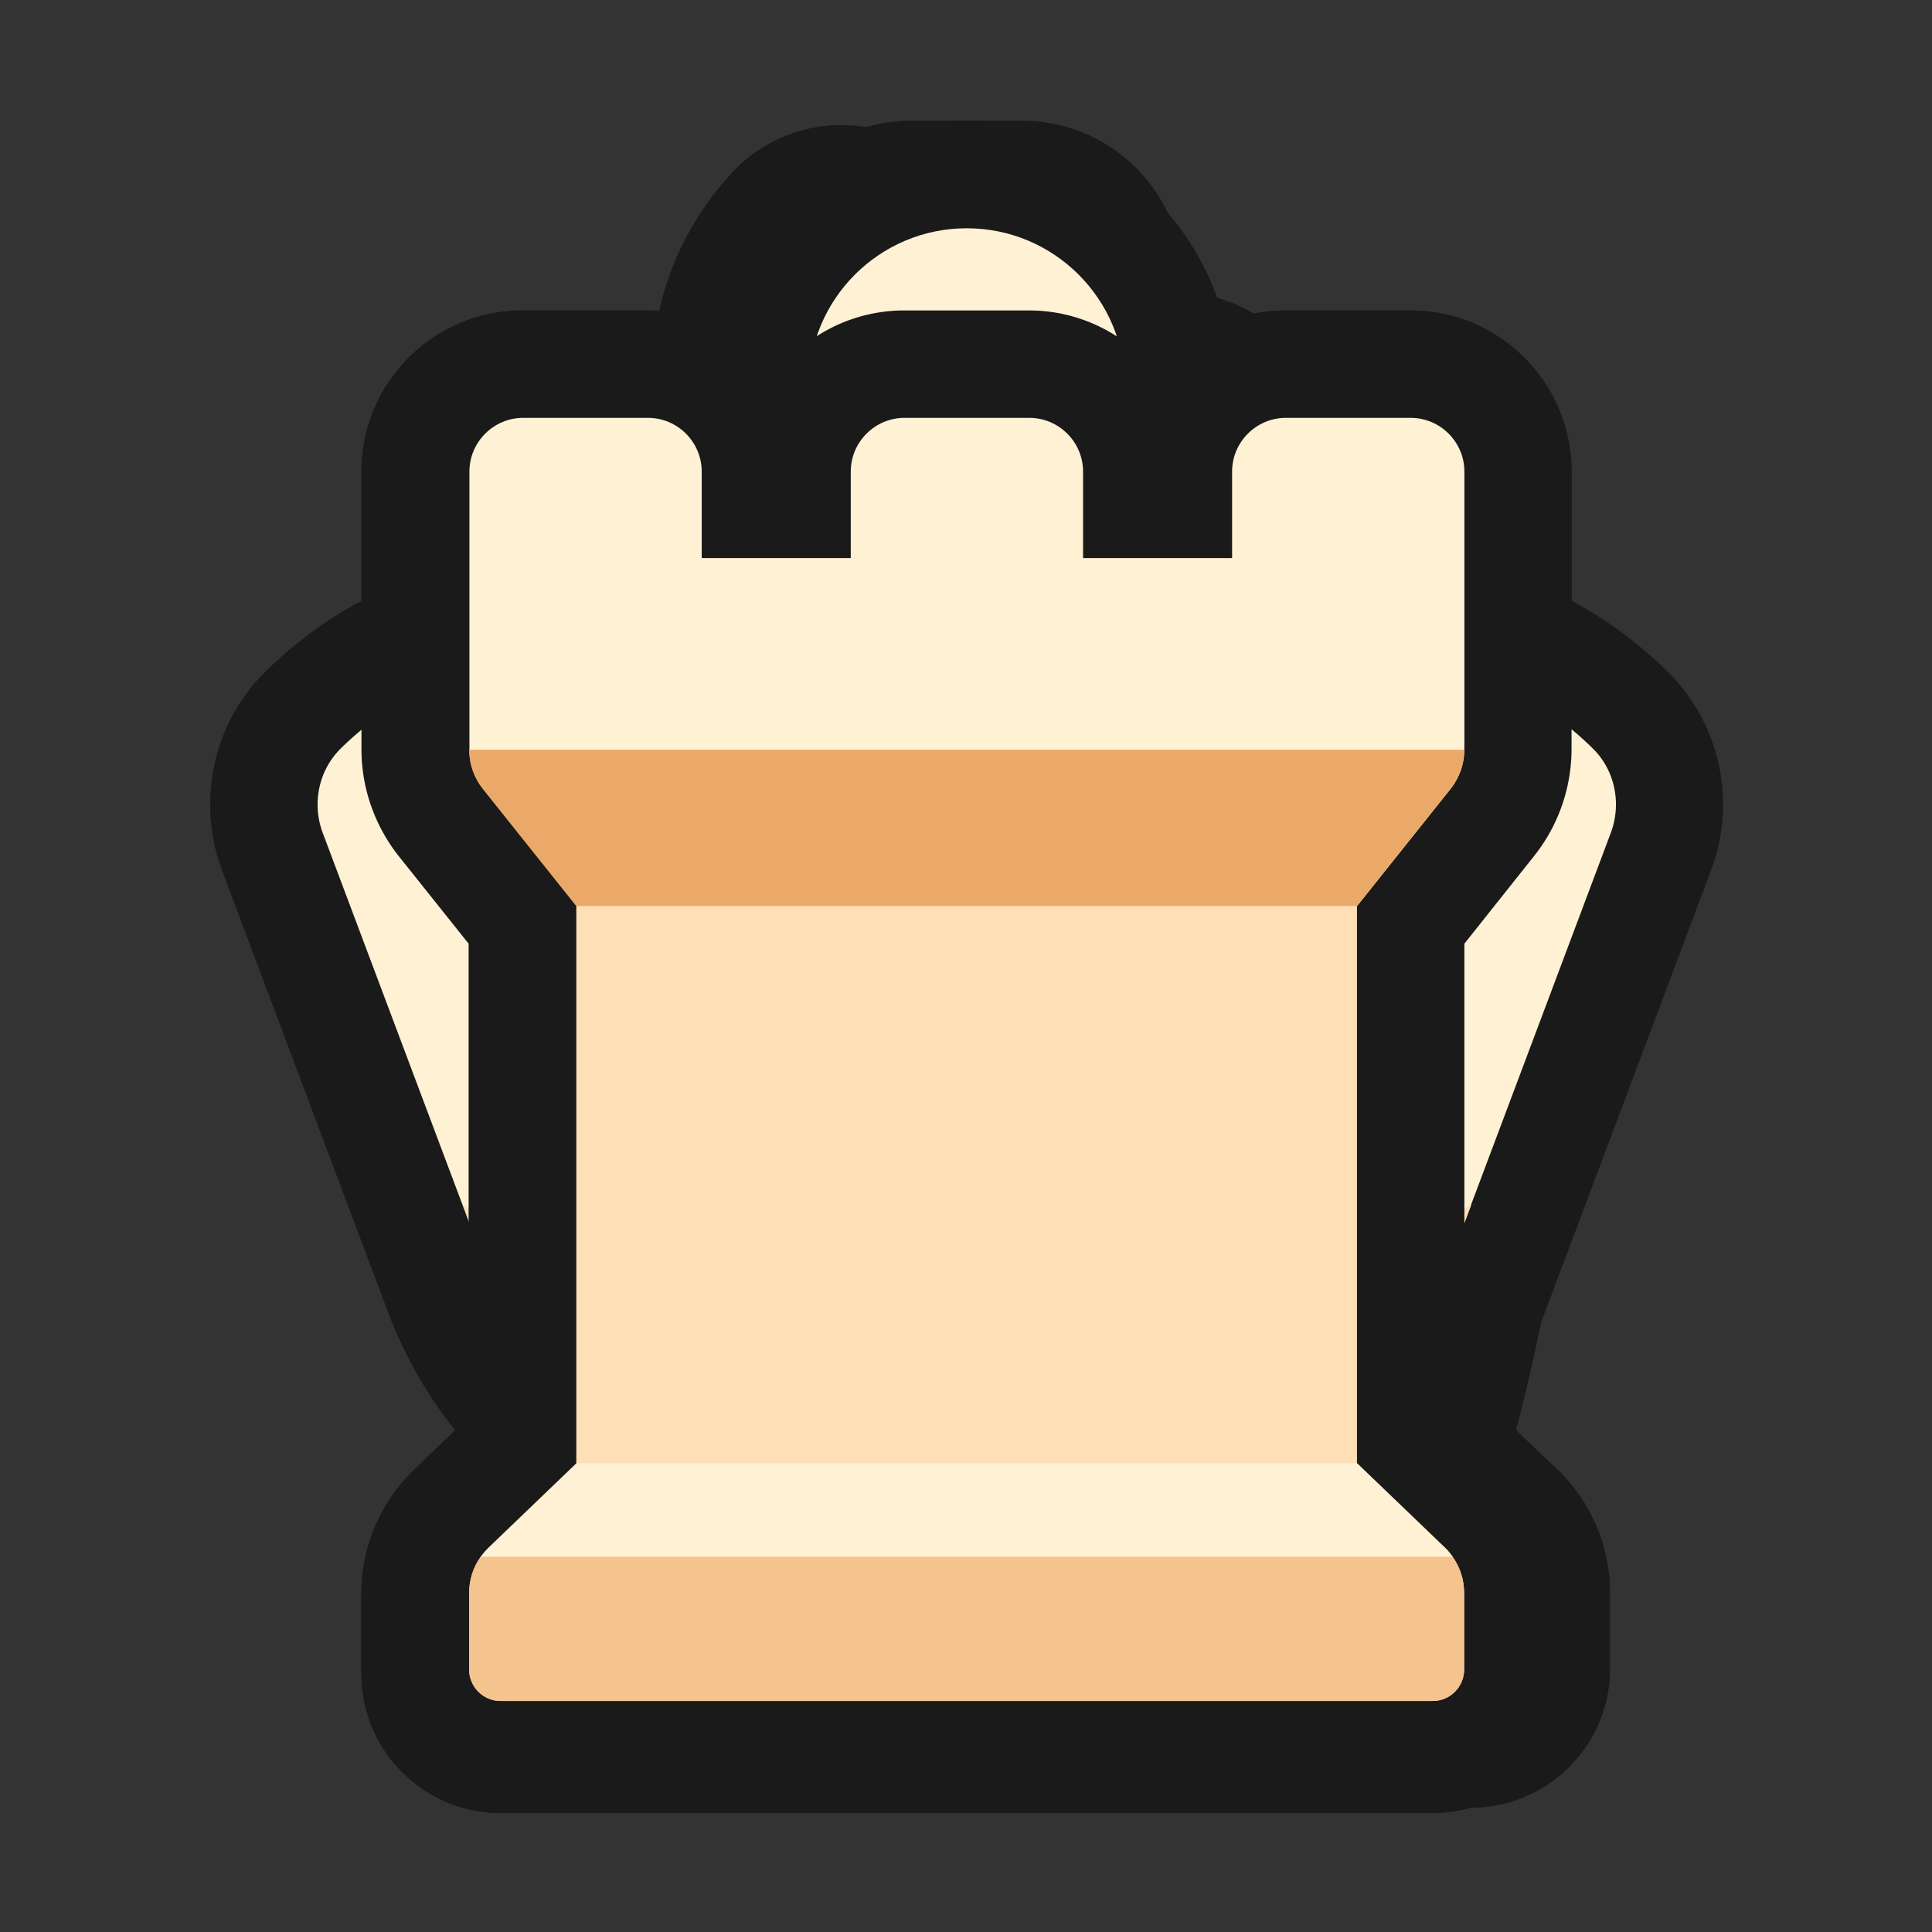 <svg xmlns="http://www.w3.org/2000/svg" width="40" height="40" viewbox="0.0 0.0 72.0 72.0">
  <rect width="100%" height="100%" fill="#333333" stroke="none"/>
  <g id="bb" transform="scale(0.556 0.556)">
    <defs>
      <style>.bbcls-1{fill:#9c3d29}.bbcls-3{fill:#d1774b}</style>
    </defs>
    <g id="bbLichess">
      <path d="m56.57 54.9-1.91-1.83c-.42-.4-.87-.76-1.35-1.06 1.94-3.16 3.01-6.82 3.01-10.6 0-5.26-3.86-12.87-11.47-22.62a9.873 9.873 0 0 0 1.03-4.39c0-5.45-4.43-9.89-9.88-9.89s-9.89 4.43-9.89 9.89c0 1.54.36 3.04 1.03 4.39-7.61 9.76-11.47 17.36-11.47 22.62 0 3.78 1.07 7.45 3.01 10.6-.48.31-.93.66-1.35 1.07l-1.88 1.81c-.3.28-.57.6-.82.95a6.307 6.307 0 0 0-1.16 3.65v2.85c0 2.85 2.32 5.17 5.17 5.17h34.71c2.85 0 5.17-2.32 5.17-5.17v-2.85c0-1.31-.4-2.57-1.17-3.67-.24-.34-.5-.64-.78-.91Z" style="fill:#1a1a1a" />
      <path d="M39.81 18.87a5.851 5.851 0 0 0 2.07-4.48c0-3.25-2.63-5.89-5.89-5.89s-5.89 2.63-5.89 5.89c0 1.8.81 3.4 2.07 4.48-4.82 5.93-12.51 16.35-12.51 22.53 0 9.01 7.31 16.32 16.32 16.32S52.3 50.41 52.3 41.4c0-6.19-7.69-16.61-12.51-22.53Z" class="bbcls-3" />
      <path d="M51.81 38.27C50.34 45.21 43.82 50.44 36 50.44s-14.34-5.23-15.81-12.17c-.33 1.12-.52 2.18-.52 3.13 0 9.01 7.31 16.32 16.32 16.32s16.32-7.31 16.32-16.32c0-.95-.19-2.01-.52-3.13Z" style="fill:#bb5938" />
      <path d="M54.1 58.13c-.09-.12-.18-.24-.29-.34l-1.91-1.83a4.686 4.686 0 0 0-3.25-1.31h-25.3c-1.21 0-2.38.47-3.25 1.31l-1.91 1.83c-.11.11-.21.22-.29.34-.28.39-.43.86-.43 1.35v2.85c0 .65.53 1.17 1.17 1.17h34.71c.65 0 1.17-.53 1.17-1.17v-2.85c0-.49-.15-.96-.43-1.35Z" class="bbcls-3" />
      <path d="M36 34.94c3.88 0 7.48 1.32 10.49 3.6.9.68 2.11-.34 1.61-1.35-2.97-6.03-7.29-9.83-12.1-9.83s-9.13 3.8-12.1 9.83c-.5 1.01.71 2.03 1.61 1.35 3.01-2.27 6.61-3.6 10.49-3.6ZM17.47 62.33c0 .65.53 1.17 1.17 1.17h34.71c.65 0 1.17-.53 1.17-1.17v-2.85c0-.49-.15-.96-.43-1.35H17.9c-.28.39-.43.86-.43 1.35v2.85Z" class="bbcls-1" />
    </g>
  </g>
  <g id="bk" transform="scale(0.556 0.556)">
    <defs>
      <style>.bkcls-2{fill:#bb5938}</style>
    </defs>
    <g id="bkLichess">
      <path d="M55.96 26.96c-2.17-1.02-4.67-1.85-7.43-2.47.71-.99 1.13-2.2 1.13-3.5v-4.13c0-3.17-2.48-5.78-5.6-5.99v-.37c0-3.31-2.69-6-6-6h-4.13c-3.31 0-6 2.69-6 6v.37c-3.12.21-5.6 2.81-5.6 5.99v4.13c0 1.31.42 2.52 1.13 3.5-2.76.62-5.26 1.45-7.43 2.47-3 1.41-4.58 4.78-3.76 8l4.72 18.42-1.58 1.52c-.16.15-.3.31-.44.48a6.31 6.31 0 0 0-1.51 4.1v2.85c0 2.85 2.32 5.17 5.17 5.17h34.72c2.85 0 5.17-2.32 5.17-5.17v-2.85c0-1.49-.54-2.94-1.51-4.1-.14-.18-.29-.35-.44-.48l-1.58-1.52 4.72-18.42c.83-3.22-.75-6.58-3.75-7.99Z" style="fill:#1a1a1a" />
      <path d="M33.93 8.5h4.13c1.1 0 2 .9 2 2v17.32h-8.13V10.5c0-1.1.9-2 2-2Z" class="bkcls-2" />
      <rect width="8.13" height="19.32" x="31.93" y="9.26" class="bkcls-2" rx="2" ry="2" transform="rotate(90 36 18.93)" />
      <path d="M54.26 30.58c-4.45-2.1-10.98-3.42-18.26-3.42s-13.8 1.32-18.26 3.42c-1.27.6-1.93 2.02-1.58 3.38l5.3 20.68-3.27 3.14c-.05.05-.09.11-.13.16-.37.43-.59.97-.59 1.54v2.85c0 .65.53 1.17 1.17 1.17h34.71c.65 0 1.17-.53 1.17-1.17v-2.85c0-.57-.22-1.11-.59-1.54-.05-.05-.08-.11-.13-.16l-3.27-3.14 5.3-20.68c.35-1.36-.31-2.78-1.58-3.38Z" style="fill:#d1774b" />
      <path d="M36 49.35c-6.16 0-11.94-1.53-16.97-4.21l2.44 9.51h29.07l2.44-9.51c-5.03 2.68-10.81 4.21-16.97 4.21Z" class="bkcls-2" />
      <path d="M17.47 62.33c0 .65.53 1.17 1.17 1.17h34.71c.65 0 1.17-.53 1.17-1.17v-2.85c0-.57-.22-1.11-.59-1.54H18.06c-.37.43-.59.97-.59 1.54v2.85Z" style="fill:#9c3d29" />
    </g>
  </g>
  <g id="bn" transform="scale(0.556 0.556)">
    <defs>
      <style>.bncls-1{fill:#9c3d29}</style>
    </defs>
    <g id="bnLichess">
      <path d="m58 54.74-1.55-1.49c5.76-22.22-.61-33.41-7.13-38.91-3.03-2.56-6.88-3.98-11.18-4.15l-2.28-3.2a5.578 5.578 0 0 0-4.53-2.33c-1.57 0-3.07.67-4.12 1.83-2.03 2.24-3.02 5.01-2.9 7.89-3 2.44-3.98 5.63-4.23 6.64l-1.28 4.15c-.14.45-.38.86-.71 1.19l-3.84 3.93c-1.65 1.69-2.43 4-2.14 6.34a7.679 7.679 0 0 0 3.79 5.73l.77.42c1.33.73 2.84 1.12 4.37 1.12.99 0 1.97-.16 2.9-.48-3.36 3.34-4.48 6.98-4.85 9.15l-2.23 2.14c-.16.15-.3.31-.44.48a6.31 6.31 0 0 0-1.51 4.1v2.85c0 2.85 2.32 5.17 5.17 5.17h34.7c2.85 0 5.17-2.32 5.17-5.17v-2.85c0-1.49-.54-2.94-1.51-4.09-.14-.17-.28-.33-.44-.48Z" style="fill:#1a1a1a" />
      <path d="M55.37 57.78c-.05-.05-.08-.11-.13-.16l-3.27-3.14c6.1-21.19 1.05-31.8-5.23-37.09-2.99-2.53-6.87-3.43-10.64-3.18l-3.49-4.9c-.58-.81-1.76-.89-2.43-.14-1.21 1.34-2.58 3.74-1.49 7.13-.4.21-.78.43-1.15.67-2.97 1.93-3.59 5.09-3.59 5.09l-1.32 4.29c-.33 1.06-.9 2.02-1.67 2.81l-3.85 3.93a3.72 3.72 0 0 0 .71 5.77l.78.42c1.56.86 3.46.83 5-.06.81-.55 1.82-.67 2.76-.39 5.27 1.56 9.52-2.67 9.52-2.67-.45 4.76-2.94 6.05-4.83 7.04-8.29 4.32-8.15 11.29-8.15 11.29l-3.27 3.14-.13.16c-.37.43-.59.97-.59 1.54v2.85c0 .65.53 1.17 1.17 1.17h34.7c.65 0 1.17-.53 1.17-1.17v-2.85c0-.57-.22-1.11-.59-1.54Z" style="fill:#d1774b" />
      <path d="M33.74 23.98c-.04-.53-.47-.96-1-1-1.04-.09-2.15.29-2.99 1.13-.84.84-1.22 1.94-1.13 2.99.04.53.47.96 1 1 1.04.09 2.15-.29 2.99-1.13.84-.84 1.22-1.94 1.13-2.99Z" class="bncls-1" />
      <path d="M37.43 50.81c-4.37 0-8.46-1.11-11.97-3.04-2.63 3.45-2.57 6.72-2.57 6.72h29.07c1.07-3.72 1.79-7.12 2.23-10.21-4.27 4.03-10.2 6.54-16.77 6.54Z" style="fill:#bb5938" />
      <path d="M18.9 62.17c0 .65.53 1.17 1.17 1.17h34.71c.65 0 1.17-.53 1.17-1.17v-2.85c0-.57-.22-1.11-.59-1.54H19.49c-.37.43-.59.97-.59 1.54v2.85Z" class="bncls-1" />
    </g>
  </g>
  <g id="bp" transform="scale(0.556 0.556)">
    <defs>
      <style>.bpcls-3{fill:#d1774b}</style>
    </defs>
    <g id="bpLichess">
      <path d="M54.38 59.17c-.08-.97-.31-1.92-.7-2.82-.19-.43-.38-.81-.61-1.17l-4.83-7.62c.52-.89.81-1.92.81-3.02v-2.05c0-.99-.24-1.92-.66-2.74 1.33-2.21 2.05-4.76 2.05-7.42 0-7.96-6.48-14.44-14.44-14.44s-14.44 6.48-14.44 14.44c0 2.66.72 5.21 2.05 7.42a5.99 5.99 0 0 0-.66 2.74v2.05c0 1.1.3 2.13.82 3.02l-4.83 7.63c-.22.35-.42.73-.6 1.15-.39.9-.63 1.85-.71 2.86-.02.21-.03.42-.03.64v2.49c0 2.85 2.32 5.17 5.17 5.17h26.48c2.85 0 5.17-2.32 5.17-5.17v-2.49c0-.21-.01-.41-.04-.67Z" style="fill:#1a1a1a" />
      <path d="M50.39 59.48c-.04-.53-.17-1.05-.38-1.54-.09-.21-.19-.42-.32-.61l-9.13-14.42h-9.11l-9.13 14.42c-.12.2-.23.4-.32.61-.21.49-.34 1.01-.38 1.54 0 .12-.03.24-.03.36v2.49c0 .65.53 1.17 1.17 1.17h26.48c.65 0 1.17-.53 1.17-1.17v-2.49c0-.12-.02-.24-.03-.36Z" class="bpcls-3" />
      <circle cx="36" cy="32.34" r="10.44" class="bpcls-3" />
      <rect width="18.11" height="6.05" x="26.95" y="40.5" rx="2" ry="2" style="fill:#bb5938" />
      <path d="M21.58 59.84v2.49c0 .65.53 1.17 1.17 1.17h26.48c.65 0 1.17-.53 1.17-1.17v-2.49c0-.12-.02-.24-.03-.36-.04-.53-.17-1.05-.38-1.54h-28c-.21.49-.34 1.01-.38 1.54 0 .12-.03.24-.03.36Z" style="fill:#9c3d29" />
    </g>
  </g>
  <g id="bq" transform="scale(0.556 0.556)">
    <defs>
      <style>.bqcls-1{fill:#9c3d29}.bqcls-3{fill:#d1774b}</style>
    </defs>
    <g id="bqLichess">
      <path d="M20.65 67.5c-2.85 0-5.17-2.32-5.17-5.17v-2.85c0-1.5.54-2.95 1.52-4.1.13-.16.27-.32.41-.46l.54-.52a16.26 16.26 0 0 1-3.5-5.55L8.28 32.43c-.97-2.59-.34-5.5 1.6-7.41 2.83-2.79 6.46-4.32 10.22-4.32.25 0 .5 0 .75.02 1.24-2.04 3.06-3.67 5.37-4.83-.08-.49-.12-1-.12-1.5 0-5.45 4.43-9.89 9.89-9.89s9.89 4.43 9.89 9.89c0 .51-.04 1.01-.12 1.5 2.32 1.16 4.14 2.79 5.37 4.83.25-.01.5-.02.75-.02 3.76 0 7.39 1.53 10.22 4.32a6.941 6.941 0 0 1 1.6 7.41l-6.17 16.42c-.79 2.09-1.98 3.97-3.5 5.54l.53.5c.17.16.31.33.45.49.03.03.05.06.07.08.32.39.59.82.81 1.29.06.12.12.25.17.37.01.04.1.27.12.35.21.58.33 1.26.33 1.93v2.9c0 2.85-2.32 5.17-5.17 5.17H20.65Z" style="fill:#1a1a1a" />
      <path d="M49.04 27.9c0 7.2-5.84 13.04-13.04 13.04S22.96 35.1 22.96 27.9 28.8 17.85 36 17.85 49.04 20.7 49.04 27.9Z" class="bqcls-1" />
      <path d="M59.31 27.87c-2.97-2.93-11.03-7.85-23.31 7.15-12.28-14.99-20.33-10.07-23.31-7.15-.83.82-1.08 2.06-.67 3.15l6.17 16.42a12.24 12.24 0 0 0 11.46 7.93h12.7c5.1 0 9.66-3.16 11.46-7.93l6.17-16.42c.41-1.09.16-2.34-.67-3.15Z" class="bqcls-3" />
      <circle cx="36" cy="14.39" r="5.89" class="bqcls-3" />
      <path d="M36 49.97c-6.89 0-13.32-1.87-18.77-5.11l.97 2.58a12.24 12.24 0 0 0 11.46 7.93h12.7c5.1 0 9.66-3.16 11.46-7.93l.97-2.58c-5.46 3.24-11.89 5.11-18.77 5.11Z" style="fill:#bb5938" />
      <path d="M51.92 57.93s-.08-.1-.12-.14l-1.82-1.74a5.007 5.007 0 0 0-3.46-1.39H25.48c-1.29 0-2.53.5-3.46 1.39l-1.82 1.74c-.05.05-.09.11-.13.16-.37.43-.59.97-.59 1.54v2.85c0 .65.53 1.17 1.17 1.17h30.7c.65 0 1.17-.53 1.17-1.17v-2.9c0-.56-.24-1.07-.6-1.5Z" class="bqcls-3" />
      <path d="M19.48 62.33c0 .65.53 1.17 1.17 1.17h30.7c.65 0 1.17-.53 1.17-1.17v-2.85c0-.57-.22-1.11-.59-1.54H20.06c-.37.43-.59.97-.59 1.54v2.85Z" class="bqcls-1" />
    </g>
  </g>
  <g id="br" transform="scale(0.556 0.556)">
    <defs>
      <style>.brcls-1{fill:#9c3d29}.brcls-3{fill:#d1774b}</style>
    </defs>
    <g id="brLichess">
      <path d="M52.53 11.56h-4.65a6 6 0 0 0-4.78 2.37 6 6 0 0 0-4.78-2.37h-4.65a6 6 0 0 0-4.78 2.37 6 6 0 0 0-4.78-2.37h-4.65c-3.31 0-6 2.69-6 6v10.35c0 1.43.49 2.83 1.38 3.96l2.61 3.27v17.64l-2.03 1.95a6.1 6.1 0 0 0-.8.94 6.307 6.307 0 0 0-1.16 3.65v2.85c0 2.85 2.32 5.17 5.17 5.17h34.72c2.85 0 5.17-2.32 5.17-5.17v-2.85c0-1.31-.4-2.58-1.16-3.65-.25-.35-.52-.67-.79-.93l-2.04-1.96V35.14l2.6-3.27a6.407 6.407 0 0 0 1.39-3.96V17.56c0-3.31-2.69-6-6-6Z" style="fill:#1a1a1a" />
      <path d="M21.46 27.92h29.07v30.05H21.46z" style="fill:#bb5938" />
      <path d="M54.1 57.97c-.09-.12-.18-.24-.29-.34l-3.27-3.14H21.46l-3.27 3.14c-.11.11-.21.22-.29.34-.28.39-.43.86-.43 1.35v2.85c0 .65.53 1.17 1.17 1.17h34.71c.65 0 1.17-.53 1.17-1.17v-2.85c0-.49-.15-.96-.43-1.35ZM52.53 15.56h-4.65c-1.1 0-2 .9-2 2v3.22h-5.55v-3.22c0-1.1-.9-2-2-2h-4.65c-1.1 0-2 .9-2 2v3.22h-5.55v-3.22c0-1.1-.9-2-2-2h-4.65c-1.1 0-2 .9-2 2v10.35c0 .13.01.26.03.39.04.26.13.51.26.74.06.12.14.23.22.33l3.48 4.36h29.07l3.48-4.36c.33-.42.51-.93.51-1.46V17.56c0-1.1-.9-2-2-2Z" class="brcls-3" />
      <path d="M17.47 62.17c0 .65.53 1.17 1.17 1.17h34.71c.65 0 1.17-.53 1.17-1.17v-2.85c0-.49-.15-.96-.43-1.35H17.9c-.28.39-.43.86-.43 1.35v2.85ZM54.53 27.92H17.47c0 .53.18 1.05.51 1.46l3.48 4.36h29.07l3.48-4.36c.33-.42.51-.93.51-1.46Z" class="brcls-1" />
    </g>
  </g>
  <g id="wb" transform="scale(0.556 0.556)">
    <defs>
      <style>.wbcls-4{fill:#fff2d4}</style>
    </defs>
    <g id="wbLichess">
      <path d="m56.57 54.9-1.91-1.83c-.42-.4-.87-.76-1.35-1.06 1.94-3.16 3.01-6.82 3.01-10.6 0-5.26-3.86-12.87-11.47-22.62a9.873 9.873 0 0 0 1.03-4.39c0-5.45-4.43-9.89-9.88-9.89s-9.89 4.43-9.89 9.89c0 1.54.36 3.04 1.03 4.39-7.61 9.76-11.47 17.36-11.47 22.62 0 3.78 1.07 7.45 3.01 10.6-.48.31-.93.66-1.35 1.07l-1.88 1.81c-.3.28-.57.6-.82.95a6.307 6.307 0 0 0-1.16 3.65v2.85c0 2.85 2.32 5.17 5.17 5.17h34.71c2.85 0 5.17-2.32 5.17-5.17v-2.85c0-1.31-.4-2.57-1.17-3.67-.24-.34-.5-.64-.78-.91Z" style="fill:#1a1a1a" />
      <path d="M39.81 18.87a5.851 5.851 0 0 0 2.07-4.48c0-3.25-2.63-5.89-5.89-5.89s-5.89 2.63-5.89 5.89c0 1.8.81 3.4 2.07 4.48-4.82 5.93-12.51 16.35-12.51 22.53 0 9.01 7.31 16.32 16.32 16.32S52.3 50.41 52.3 41.4c0-6.19-7.69-16.61-12.51-22.53Z" class="wbcls-4" />
      <path d="M51.81 38.27C50.34 45.21 43.82 50.44 36 50.44s-14.34-5.23-15.81-12.17c-.33 1.12-.52 2.18-.52 3.13 0 9.01 7.31 16.32 16.32 16.32s16.32-7.31 16.32-16.32c0-.95-.19-2.01-.52-3.13Z" style="fill:#ffdfb5" />
      <path d="M54.1 58.13c-.09-.12-.18-.24-.29-.34l-1.91-1.83a4.686 4.686 0 0 0-3.25-1.31h-25.3c-1.21 0-2.38.47-3.25 1.31l-1.91 1.83c-.11.11-.21.22-.29.34-.28.39-.43.86-.43 1.35v2.85c0 .65.53 1.17 1.17 1.17h34.71c.65 0 1.17-.53 1.17-1.17v-2.85c0-.49-.15-.96-.43-1.35Z" class="wbcls-4" />
      <path d="M36 34.94c3.88 0 7.48 1.32 10.49 3.6.9.68 2.11-.34 1.61-1.35-2.97-6.03-7.29-9.83-12.1-9.83s-9.13 3.8-12.1 9.83c-.5 1.01.71 2.03 1.61 1.35 3.01-2.27 6.61-3.6 10.49-3.6Z" style="fill:#eba969" />
      <path d="M17.47 62.33c0 .65.53 1.17 1.17 1.17h34.71c.65 0 1.17-.53 1.17-1.17v-2.85c0-.49-.15-.96-.43-1.35H17.9c-.28.39-.43.86-.43 1.35v2.85Z" style="fill:#f4c38e" />
    </g>
  </g>
  <g id="wk" transform="scale(0.556 0.556)">
    <defs>
      <style>.wkcls-2{fill:#f4c38e}</style>
    </defs>
    <g id="wkLichess">
      <path d="M55.96 26.96c-2.17-1.02-4.67-1.85-7.43-2.47.71-.99 1.13-2.2 1.13-3.5v-4.13c0-3.17-2.48-5.78-5.6-5.99v-.37c0-3.31-2.69-6-6-6h-4.13c-3.31 0-6 2.69-6 6v.37c-3.12.21-5.6 2.81-5.6 5.99v4.13c0 1.31.42 2.52 1.13 3.5-2.76.62-5.26 1.45-7.43 2.47-3 1.41-4.58 4.78-3.76 8l4.72 18.42-1.58 1.52c-.16.15-.3.31-.44.48a6.31 6.31 0 0 0-1.51 4.1v2.85c0 2.85 2.32 5.17 5.17 5.17h34.72c2.85 0 5.17-2.32 5.17-5.17v-2.85c0-1.49-.54-2.94-1.51-4.1-.14-.18-.29-.35-.44-.48l-1.58-1.52 4.72-18.42c.83-3.22-.75-6.58-3.75-7.99Z" style="fill:#1a1a1a" />
      <path d="M33.93 8.5h4.13c1.1 0 2 .9 2 2v17.32h-8.13V10.5c0-1.1.9-2 2-2Z" class="wkcls-2" />
      <rect width="8.13" height="19.32" x="31.93" y="9.26" class="wkcls-2" rx="2" ry="2" transform="rotate(90 36 18.93)" />
      <path d="M54.26 30.58c-4.45-2.1-10.98-3.42-18.26-3.42s-13.8 1.32-18.26 3.42c-1.27.6-1.93 2.02-1.58 3.38l5.3 20.68-3.27 3.14c-.05.05-.09.11-.13.16-.37.43-.59.97-.59 1.54v2.85c0 .65.53 1.17 1.17 1.17h34.71c.65 0 1.17-.53 1.17-1.17v-2.85c0-.57-.22-1.11-.59-1.54-.05-.05-.08-.11-.13-.16l-3.27-3.14 5.3-20.68c.35-1.36-.31-2.78-1.58-3.38Z" style="fill:#fff2d4" />
      <path d="M36 49.35c-6.16 0-11.94-1.53-16.97-4.21l2.44 9.51h29.07l2.44-9.51c-5.03 2.68-10.81 4.21-16.97 4.21Z" style="fill:#ffdfb5" />
      <path d="M17.47 62.33c0 .65.53 1.17 1.17 1.17h34.71c.65 0 1.17-.53 1.17-1.17v-2.85c0-.57-.22-1.11-.59-1.54H18.06c-.37.43-.59.97-.59 1.54v2.85Z" class="wkcls-2" />
    </g>
  </g>
  <g id="wn" transform="scale(0.556 0.556)">
    <path d="m58 54.74-1.55-1.49c5.76-22.22-.61-33.41-7.13-38.91-3.03-2.56-6.88-3.98-11.18-4.15l-2.28-3.2a5.578 5.578 0 0 0-4.53-2.33c-1.57 0-3.07.67-4.12 1.83-2.03 2.24-3.02 5.01-2.9 7.89-3 2.44-3.98 5.63-4.23 6.64l-1.28 4.15c-.14.45-.38.86-.71 1.19l-3.84 3.93c-1.65 1.69-2.43 4-2.14 6.34a7.679 7.679 0 0 0 3.79 5.73l.77.42c1.33.73 2.84 1.12 4.37 1.12.99 0 1.97-.16 2.9-.48-3.36 3.34-4.48 6.98-4.85 9.15l-2.23 2.14c-.16.15-.3.31-.44.48a6.31 6.31 0 0 0-1.51 4.1v2.85c0 2.85 2.32 5.17 5.17 5.17h34.7c2.85 0 5.17-2.32 5.17-5.17v-2.85c0-1.49-.54-2.94-1.51-4.09-.14-.17-.28-.33-.44-.48Z" style="fill:#1a1a1a" />
    <path d="M55.37 57.78c-.05-.05-.08-.11-.13-.16l-3.27-3.14c6.1-21.19 1.05-31.8-5.23-37.09-2.99-2.53-6.87-3.43-10.64-3.18l-3.49-4.9c-.58-.81-1.76-.89-2.43-.14-1.21 1.34-2.58 3.74-1.49 7.13-.4.21-.78.43-1.15.67-2.97 1.93-3.59 5.09-3.59 5.09l-1.32 4.29c-.33 1.06-.9 2.02-1.67 2.81l-3.85 3.93a3.72 3.72 0 0 0 .71 5.77l.78.42c1.56.86 3.46.83 5-.06.81-.55 1.82-.67 2.76-.39 5.27 1.56 9.52-2.67 9.52-2.67-.45 4.76-2.94 6.05-4.83 7.04-8.29 4.32-8.15 11.29-8.15 11.29l-3.27 3.14-.13.16c-.37.43-.59.97-.59 1.54v2.85c0 .65.53 1.17 1.17 1.17h34.7c.65 0 1.17-.53 1.17-1.17v-2.85c0-.57-.22-1.11-.59-1.54Z" style="fill:#fff2d4" />
    <path d="M33.74 23.98c-.04-.53-.47-.96-1-1-1.04-.09-2.15.29-2.99 1.13-.84.84-1.22 1.94-1.13 2.99.04.53.47.96 1 1 1.04.09 2.15-.29 2.99-1.13.84-.84 1.22-1.94 1.13-2.99Z" style="fill:#eba969" />
    <path d="M37.43 50.81c-4.37 0-8.46-1.11-11.97-3.04-2.63 3.45-2.57 6.72-2.57 6.72h29.07c1.07-3.72 1.79-7.12 2.23-10.21-4.27 4.03-10.2 6.54-16.77 6.54Z" style="fill:#ffdfb5" />
    <path d="M18.9 62.17c0 .65.53 1.17 1.17 1.17h34.71c.65 0 1.17-.53 1.17-1.17v-2.85c0-.57-.22-1.11-.59-1.54H19.49c-.37.43-.59.97-.59 1.54v2.85Z" style="fill:#f4c38e" />
  </g>
  <g id="wp" transform="scale(0.556 0.556)">
    <defs>
      <style>.wpcls-3{fill:#fff2d4}</style>
    </defs>
    <g id="wpLichess">
      <path d="M54.38 59.17c-.08-.97-.31-1.92-.7-2.82-.19-.43-.38-.81-.61-1.17l-4.83-7.62c.52-.89.81-1.92.81-3.02v-2.05c0-.99-.24-1.92-.66-2.74 1.33-2.21 2.05-4.76 2.05-7.42 0-7.96-6.48-14.44-14.44-14.44s-14.44 6.48-14.44 14.44c0 2.66.72 5.21 2.05 7.42a5.99 5.99 0 0 0-.66 2.74v2.05c0 1.1.3 2.13.82 3.02l-4.83 7.63c-.22.35-.42.73-.6 1.15-.39.9-.63 1.85-.71 2.86-.02.21-.03.42-.03.64v2.49c0 2.85 2.32 5.17 5.17 5.17h26.48c2.85 0 5.17-2.32 5.17-5.17v-2.49c0-.21-.01-.41-.04-.67Z" style="fill:#1a1a1a" />
      <path d="M50.39 59.48c-.04-.53-.17-1.05-.38-1.54-.09-.21-.19-.42-.32-.61l-9.13-14.42h-9.11l-9.13 14.42c-.12.2-.23.4-.32.61-.21.49-.34 1.01-.38 1.54 0 .12-.03.24-.03.36v2.49c0 .65.53 1.17 1.17 1.17h26.48c.65 0 1.17-.53 1.17-1.17v-2.49c0-.12-.02-.24-.03-.36Z" class="wpcls-3" />
      <circle cx="36" cy="32.34" r="10.44" class="wpcls-3" />
      <rect width="18.11" height="6.05" x="26.95" y="40.5" rx="2" ry="2" style="fill:#ffdfb5" />
      <path d="M21.58 59.84v2.49c0 .65.53 1.17 1.17 1.17h26.48c.65 0 1.17-.53 1.17-1.17v-2.49c0-.12-.02-.24-.03-.36-.04-.53-.17-1.05-.38-1.54h-28c-.21.49-.34 1.01-.38 1.54 0 .12-.03.24-.03.36Z" style="fill:#f4c38e" />
    </g>
  </g>
  <g id="wq" transform="scale(0.556 0.556)">
    <defs>
      <style>.wqcls-2{fill:#f4c38e}.wqcls-3{fill:#fff2d4}</style>
    </defs>
    <g id="wqLichess">
      <path d="M20.65 67.5c-2.85 0-5.17-2.32-5.17-5.17v-2.85c0-1.5.54-2.95 1.52-4.1.13-.16.27-.32.41-.46l.54-.52a16.26 16.26 0 0 1-3.5-5.55L8.28 32.43c-.97-2.59-.34-5.5 1.6-7.41 2.83-2.79 6.46-4.32 10.22-4.32.25 0 .5 0 .75.02 1.24-2.04 3.06-3.67 5.37-4.83-.08-.49-.12-1-.12-1.5 0-5.45 4.43-9.89 9.89-9.89s9.89 4.43 9.89 9.89c0 .51-.04 1.01-.12 1.5 2.32 1.16 4.14 2.79 5.37 4.83.25-.01.5-.02.75-.02 3.76 0 7.39 1.53 10.22 4.32a6.941 6.941 0 0 1 1.6 7.41l-6.17 16.42c-.79 2.09-1.98 3.97-3.5 5.54l.53.5c.17.16.31.33.45.49.03.03.05.06.07.08.32.39.59.82.81 1.29.06.12.12.25.17.37.01.04.1.27.12.35.21.58.33 1.26.33 1.93v2.9c0 2.85-2.32 5.17-5.17 5.17H20.65Z" style="fill:#1a1a1a" />
      <path d="M49.04 27.9c0 7.2-5.84 13.04-13.04 13.04S22.96 35.1 22.96 27.9 28.8 17.85 36 17.85 49.04 20.7 49.04 27.9Z" class="wqcls-2" />
      <path d="M59.31 27.87c-2.97-2.93-11.03-7.85-23.31 7.15-12.28-14.99-20.33-10.07-23.31-7.15-.83.82-1.08 2.06-.67 3.15l6.17 16.42a12.24 12.24 0 0 0 11.46 7.93h12.7c5.1 0 9.66-3.16 11.46-7.93l6.17-16.42c.41-1.09.16-2.34-.67-3.15Z" class="wqcls-3" />
      <circle cx="36" cy="14.39" r="5.89" class="wqcls-3" />
      <path d="M36 49.97c-6.89 0-13.32-1.87-18.77-5.11l.97 2.58a12.24 12.24 0 0 0 11.46 7.93h12.7c5.1 0 9.66-3.16 11.46-7.93l.97-2.58c-5.46 3.24-11.89 5.11-18.77 5.11Z" style="fill:#ffdfb5" />
      <path d="M51.92 57.93s-.08-.1-.12-.14l-1.82-1.74a5.007 5.007 0 0 0-3.46-1.39H25.48c-1.29 0-2.53.5-3.46 1.39l-1.82 1.74c-.05.05-.09.11-.13.16-.37.43-.59.97-.59 1.54v2.85c0 .65.53 1.17 1.17 1.17h30.7c.65 0 1.17-.53 1.17-1.17v-2.9c0-.56-.24-1.07-.6-1.5Z" class="wqcls-3" />
      <path d="M19.48 62.33c0 .65.53 1.17 1.17 1.17h30.7c.65 0 1.17-.53 1.17-1.17v-2.85c0-.57-.22-1.11-.59-1.54H20.06c-.37.43-.59.97-.59 1.54v2.85Z" class="wqcls-2" />
    </g>
  </g>
  <g id="wr" transform="scale(0.556 0.556)">
    <defs>
      <style>.wrcls-4{fill:#fff2d4}</style>
    </defs>
    <g id="wrLichess">
      <path d="M52.53 11.56h-4.65a6 6 0 0 0-4.78 2.37 6 6 0 0 0-4.78-2.37h-4.65a6 6 0 0 0-4.78 2.37 6 6 0 0 0-4.78-2.37h-4.65c-3.31 0-6 2.69-6 6v10.35c0 1.43.49 2.83 1.38 3.96l2.61 3.27v17.64l-2.03 1.95a6.1 6.1 0 0 0-.8.94 6.307 6.307 0 0 0-1.16 3.65v2.85c0 2.85 2.32 5.17 5.17 5.17h34.72c2.85 0 5.17-2.32 5.17-5.17v-2.85c0-1.31-.4-2.58-1.16-3.65-.25-.35-.52-.67-.79-.93l-2.04-1.96V35.14l2.6-3.27a6.407 6.407 0 0 0 1.39-3.96V17.56c0-3.31-2.69-6-6-6Z" style="fill:#1a1a1a" />
      <path d="M21.46 27.92h29.07v30.05H21.46z" style="fill:#ffdfb5" />
      <path d="M54.1 57.97c-.09-.12-.18-.24-.29-.34l-3.27-3.14H21.46l-3.27 3.14c-.11.11-.21.22-.29.34-.28.39-.43.86-.43 1.35v2.85c0 .65.53 1.17 1.17 1.17h34.71c.65 0 1.17-.53 1.17-1.17v-2.85c0-.49-.15-.96-.43-1.35ZM52.53 15.56h-4.65c-1.1 0-2 .9-2 2v3.22h-5.55v-3.22c0-1.1-.9-2-2-2h-4.65c-1.1 0-2 .9-2 2v3.22h-5.55v-3.22c0-1.1-.9-2-2-2h-4.65c-1.1 0-2 .9-2 2v10.35c0 .13.01.26.03.39.04.26.13.51.26.74.06.12.14.23.22.33l3.48 4.36h29.07l3.48-4.36c.33-.42.51-.93.51-1.46V17.56c0-1.1-.9-2-2-2Z" class="wrcls-4" />
      <path d="M17.47 62.17c0 .65.53 1.17 1.17 1.17h34.71c.65 0 1.17-.53 1.17-1.17v-2.85c0-.49-.15-.96-.43-1.35H17.9c-.28.39-.43.86-.43 1.35v2.85Z" style="fill:#f4c38e" />
      <path d="M54.53 27.92H17.47c0 .53.18 1.05.51 1.46l3.48 4.36h29.07l3.48-4.36c.33-.42.51-.93.51-1.46Z" style="fill:#eba969" />
    </g>
  </g>
</svg>